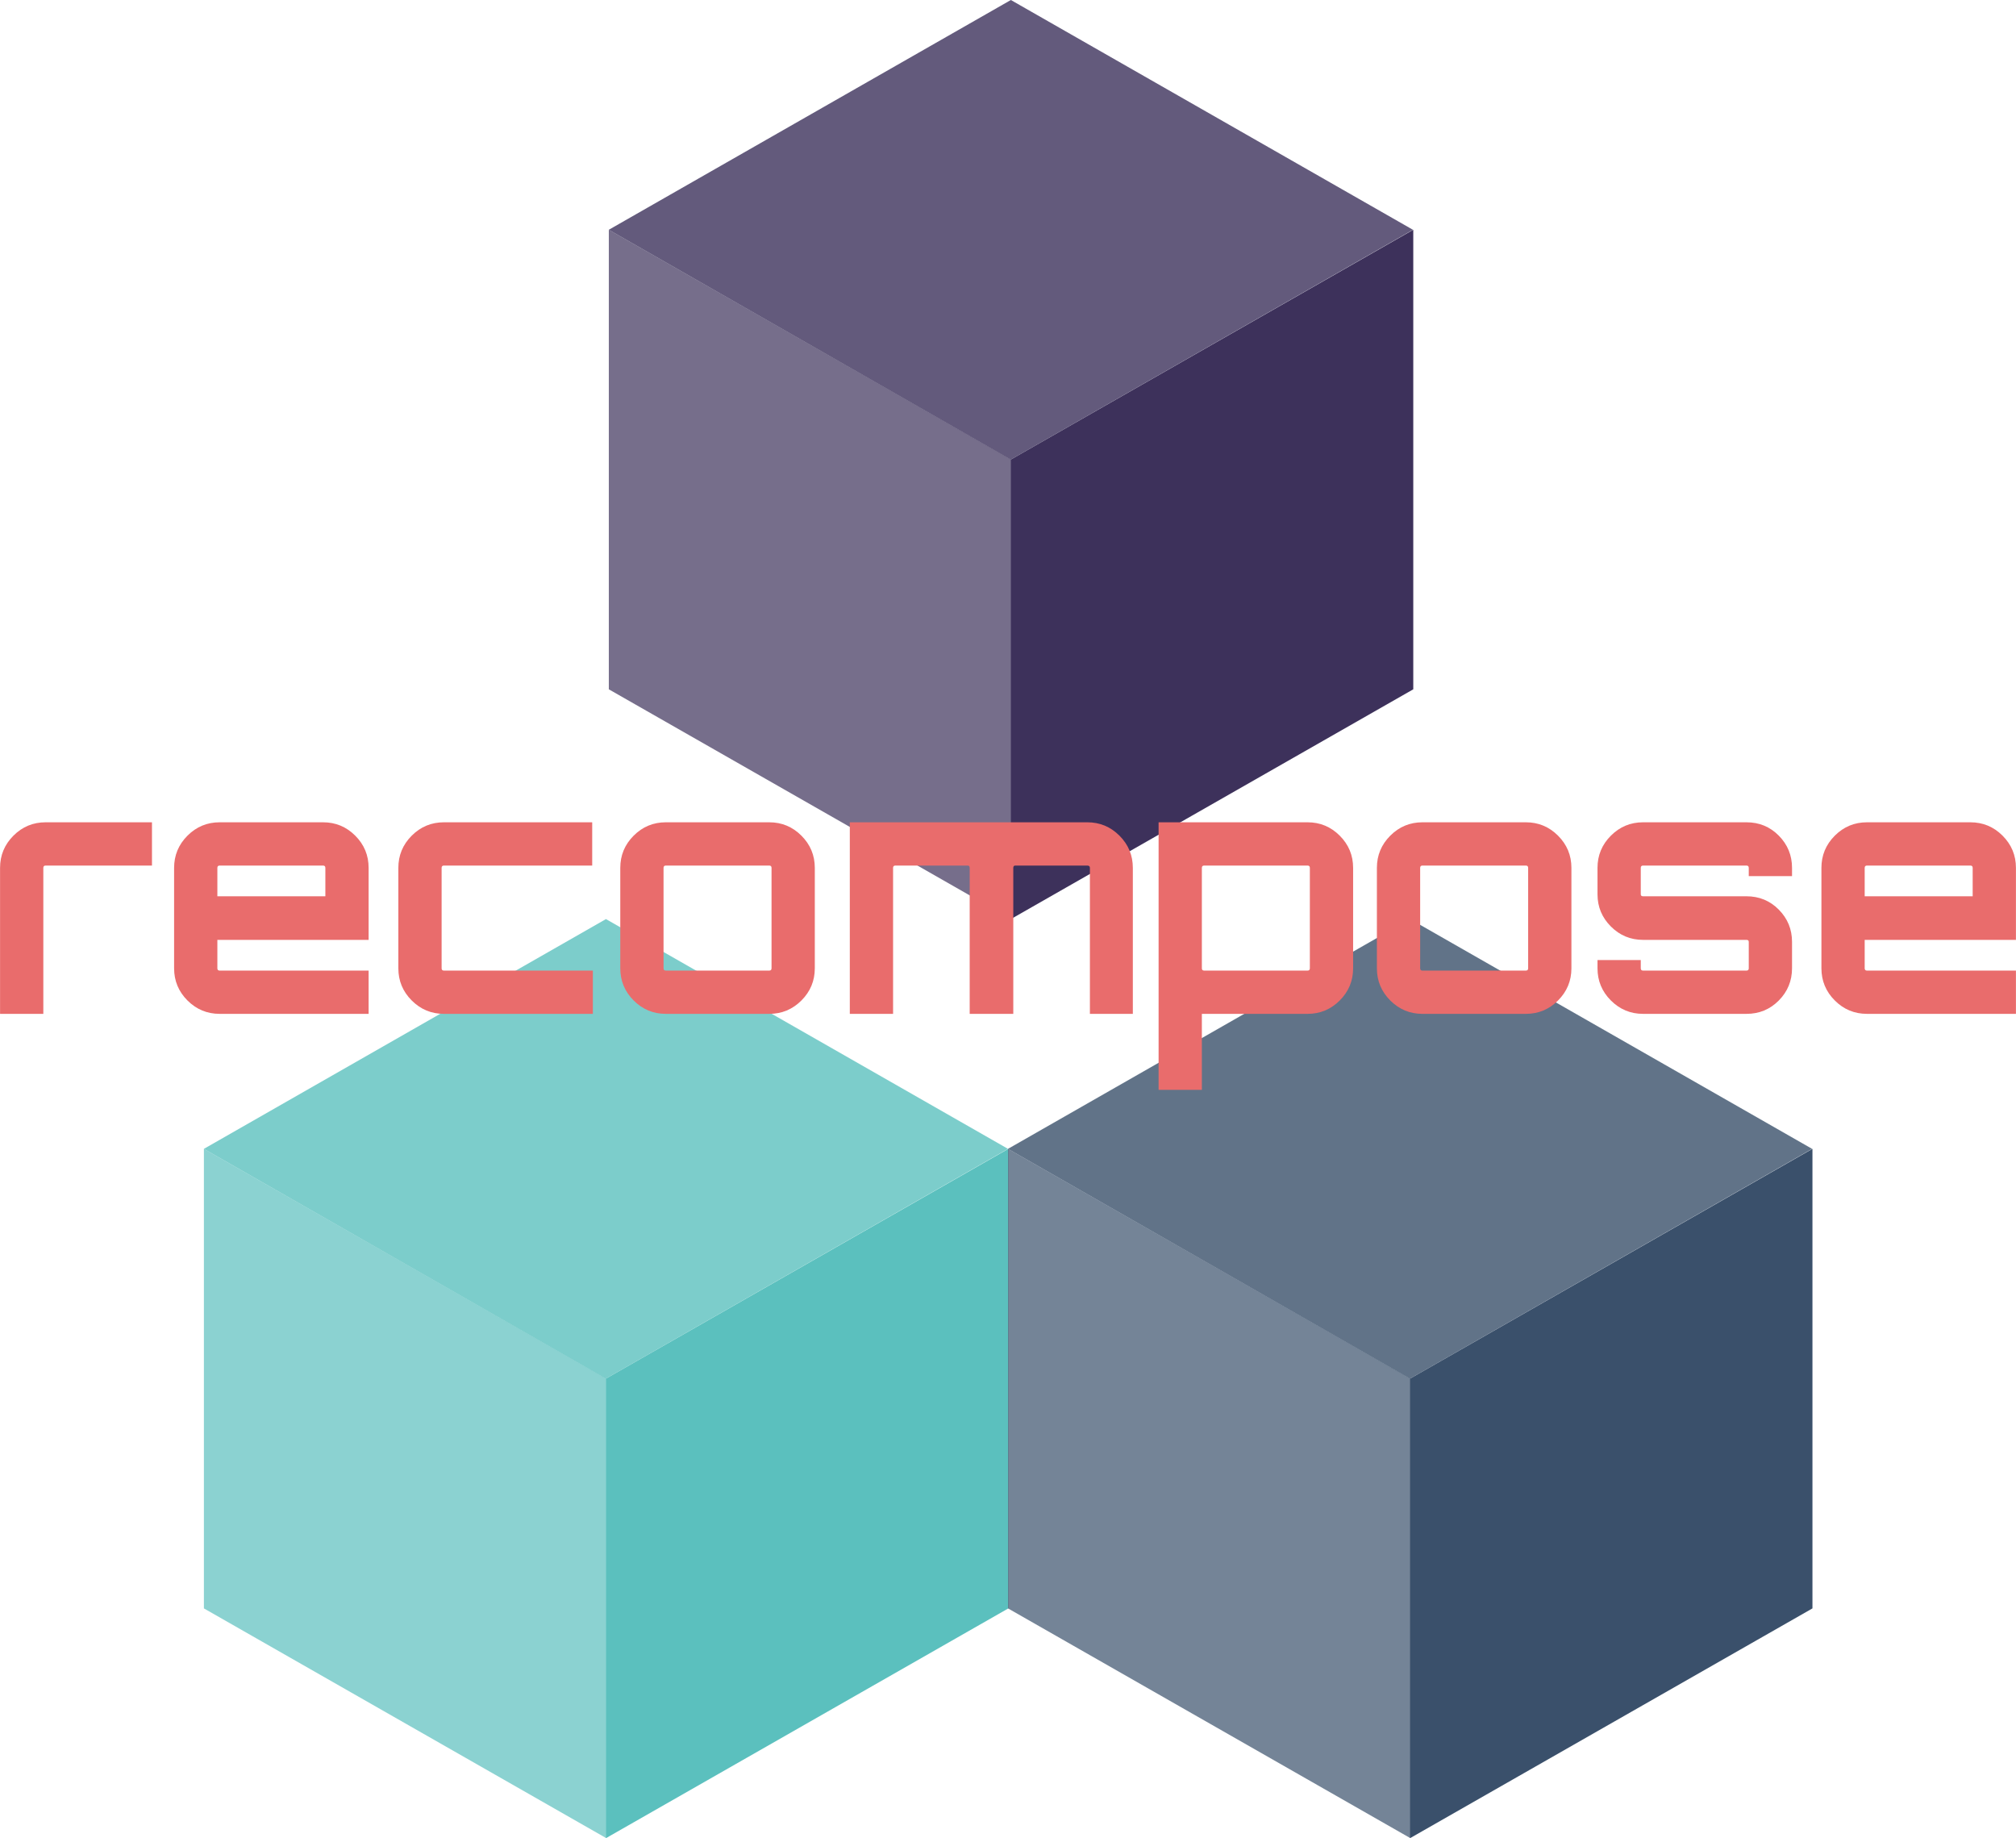 <?xml version="1.0" encoding="UTF-8"?>
<svg width="702px" height="640px" viewBox="0 0 702 640" version="1.1" xmlns="http://www.w3.org/2000/svg" xmlns:xlink="http://www.w3.org/1999/xlink">
    <!-- Generator: Sketch 43.2 (39069) - http://www.bohemiancoding.com/sketch -->
    <title>Slice</title>
    <desc>Created with Sketch.</desc>
    <defs></defs>
    <g id="Page-1" stroke="none" stroke-width="1" fill="none" fill-rule="evenodd">
        <g id="Box" transform="translate(71, 320)" fill="#5BC0BE">
            <polygon id="Path" fill-opacity="0.8" points="0 80 140 0 280 80 140 160"></polygon>
            <polygon id="Path-2" fill-opacity="0.7" points="140.121 160 140.121 320 0 240 0 80"></polygon>
            <polygon id="Path-2" transform="translate(210.061, 200) scale(-1, 1) translate(-210.061, -200) " points="280.121 160 280.121 320 140 240 140 80"></polygon>
        </g>
        <g id="Box" transform="translate(212, 0)" fill="#3D315B">
            <polygon id="Path" fill-opacity="0.8" points="0 80 140 0 280 80 140 160"></polygon>
            <polygon id="Path-2" fill-opacity="0.7" points="140.121 160 140.121 320 0 240 0 80"></polygon>
            <polygon id="Path-2" transform="translate(210.061, 200) scale(-1, 1) translate(-210.061, -200) " points="280.121 160 280.121 320 140 240 140 80"></polygon>
        </g>
        <g id="Box" transform="translate(351, 320)" fill="#3A506B">
            <polygon id="Path" fill-opacity="0.8" points="0 80 140 0 280 80 140 160"></polygon>
            <polygon id="Path-2" fill-opacity="0.7" points="140.121 160 140.121 320 0 240 0 80"></polygon>
            <polygon id="Path-2" transform="translate(210.061, 200) scale(-1, 1) translate(-210.061, -200) " points="280.121 160 280.121 320 140 240 140 80"></polygon>
        </g>
        <path d="M15.89,286.3 L52.92,286.3 L52.92,301.365 L15.89,301.365 C15.353,301.365 15.085,301.633 15.085,302.17 L15.085,353 L0.02,353 L0.02,302.17 C0.02,297.8 1.572,294.063 4.678,290.957 C7.783,287.852 11.52,286.3 15.89,286.3 Z M112.49,286.3 C116.86,286.3 120.597,287.852 123.703,290.957 C126.808,294.063 128.36,297.8 128.36,302.17 L128.36,327.24 L75.69,327.24 L75.69,337.13 C75.69,337.667 75.958,337.935 76.495,337.935 L128.36,337.935 L128.36,353 L76.495,353 C72.125,353 68.388,351.448 65.282,348.342 C62.177,345.237 60.625,341.5 60.625,337.13 L60.625,302.17 C60.625,297.8 62.177,294.063 65.282,290.957 C68.388,287.852 72.125,286.3 76.495,286.3 L112.49,286.3 Z M75.69,312.06 L113.295,312.06 L113.295,302.17 C113.295,301.633 113.027,301.365 112.49,301.365 L76.495,301.365 C75.958,301.365 75.69,301.633 75.69,302.17 L75.69,312.06 Z M154.58,337.935 L206.445,337.935 L206.445,353 L154.58,353 C150.21,353 146.473,351.448 143.368,348.342 C140.262,345.237 138.71,341.5 138.71,337.13 L138.71,302.17 C138.71,297.8 140.262,294.063 143.368,290.957 C146.473,287.852 150.21,286.3 154.58,286.3 L206.215,286.3 L206.215,301.365 L154.58,301.365 C154.043,301.365 153.775,301.633 153.775,302.17 L153.775,337.13 C153.775,337.667 154.043,337.935 154.58,337.935 Z M231.86,286.3 L267.855,286.3 C272.225,286.3 275.962,287.852 279.067,290.957 C282.173,294.063 283.725,297.8 283.725,302.17 L283.725,337.13 C283.725,341.5 282.173,345.237 279.067,348.342 C275.962,351.448 272.225,353 267.855,353 L231.86,353 C227.49,353 223.753,351.448 220.648,348.342 C217.542,345.237 215.99,341.5 215.99,337.13 L215.99,302.17 C215.99,297.8 217.542,294.063 220.648,290.957 C223.753,287.852 227.49,286.3 231.86,286.3 Z M267.855,301.365 L231.86,301.365 C231.323,301.365 231.055,301.633 231.055,302.17 L231.055,337.13 C231.055,337.667 231.323,337.935 231.86,337.935 L267.855,337.935 C268.392,337.935 268.66,337.667 268.66,337.13 L268.66,302.17 C268.66,301.633 268.392,301.365 267.855,301.365 Z M378.6,286.3 C382.97,286.3 386.707,287.852 389.812,290.957 C392.918,294.063 394.47,297.8 394.47,302.17 L394.47,353 L379.52,353 L379.52,302.17 C379.52,301.633 379.213,301.365 378.6,301.365 L353.53,301.365 C353.07,301.365 352.84,301.633 352.84,302.17 L352.84,353 L337.66,353 L337.66,302.17 C337.66,301.633 337.43,301.365 336.97,301.365 L311.785,301.365 C311.248,301.365 310.98,301.633 310.98,302.17 L310.98,353 L295.915,353 L295.915,286.3 L378.6,286.3 Z M455.305,286.3 C459.675,286.3 463.412,287.852 466.517,290.957 C469.623,294.063 471.175,297.8 471.175,302.17 L471.175,337.13 C471.175,341.5 469.623,345.237 466.517,348.342 C463.412,351.448 459.675,353 455.305,353 L418.505,353 L418.505,379.45 L403.44,379.45 L403.44,286.3 L455.305,286.3 Z M456.11,337.13 L456.11,302.17 C456.11,301.633 455.842,301.365 455.305,301.365 L419.31,301.365 C418.773,301.365 418.505,301.633 418.505,302.17 L418.505,337.13 C418.505,337.667 418.773,337.935 419.31,337.935 L455.305,337.935 C455.842,337.935 456.11,337.667 456.11,337.13 Z M495.325,286.3 L531.32,286.3 C535.69,286.3 539.427,287.852 542.533,290.957 C545.638,294.063 547.19,297.8 547.19,302.17 L547.19,337.13 C547.19,341.5 545.638,345.237 542.533,348.342 C539.427,351.448 535.69,353 531.32,353 L495.325,353 C490.955,353 487.218,351.448 484.113,348.342 C481.007,345.237 479.455,341.5 479.455,337.13 L479.455,302.17 C479.455,297.8 481.007,294.063 484.113,290.957 C487.218,287.852 490.955,286.3 495.325,286.3 Z M531.32,301.365 L495.325,301.365 C494.788,301.365 494.52,301.633 494.52,302.17 L494.52,337.13 C494.52,337.667 494.788,337.935 495.325,337.935 L531.32,337.935 C531.857,337.935 532.125,337.667 532.125,337.13 L532.125,302.17 C532.125,301.633 531.857,301.365 531.32,301.365 Z M624.01,302.17 L624.01,305.045 L608.945,305.045 L608.945,302.17 C608.945,301.633 608.677,301.365 608.14,301.365 L572.145,301.365 C571.608,301.365 571.34,301.633 571.34,302.17 L571.34,311.37 C571.34,311.83 571.608,312.06 572.145,312.06 L608.14,312.06 C612.587,312.06 616.343,313.612 619.41,316.717 C622.477,319.823 624.01,323.56 624.01,327.93 L624.01,337.13 C624.01,341.5 622.477,345.237 619.41,348.342 C616.343,351.448 612.587,353 608.14,353 L572.145,353 C567.775,353 564.038,351.448 560.933,348.342 C557.827,345.237 556.275,341.5 556.275,337.13 L556.275,334.255 L571.34,334.255 L571.34,337.13 C571.34,337.667 571.608,337.935 572.145,337.935 L608.14,337.935 C608.677,337.935 608.945,337.667 608.945,337.13 L608.945,327.93 C608.945,327.47 608.677,327.24 608.14,327.24 L572.145,327.24 C567.775,327.24 564.038,325.688 560.933,322.582 C557.827,319.477 556.275,315.74 556.275,311.37 L556.275,302.17 C556.275,297.8 557.827,294.063 560.933,290.957 C564.038,287.852 567.775,286.3 572.145,286.3 L608.14,286.3 C612.587,286.3 616.343,287.852 619.41,290.957 C622.477,294.063 624.01,297.8 624.01,302.17 Z M686.11,286.3 C690.48,286.3 694.217,287.852 697.322,290.957 C700.428,294.063 701.98,297.8 701.98,302.17 L701.98,327.24 L649.31,327.24 L649.31,337.13 C649.31,337.667 649.578,337.935 650.115,337.935 L701.98,337.935 L701.98,353 L650.115,353 C645.745,353 642.008,351.448 638.903,348.342 C635.797,345.237 634.245,341.5 634.245,337.13 L634.245,302.17 C634.245,297.8 635.797,294.063 638.903,290.957 C642.008,287.852 645.745,286.3 650.115,286.3 L686.11,286.3 Z M649.31,312.06 L686.915,312.06 L686.915,302.17 C686.915,301.633 686.647,301.365 686.11,301.365 L650.115,301.365 C649.578,301.365 649.31,301.633 649.31,302.17 L649.31,312.06 Z" id="Recompose" fill="#E96C6C"></path>
    </g>
</svg>
